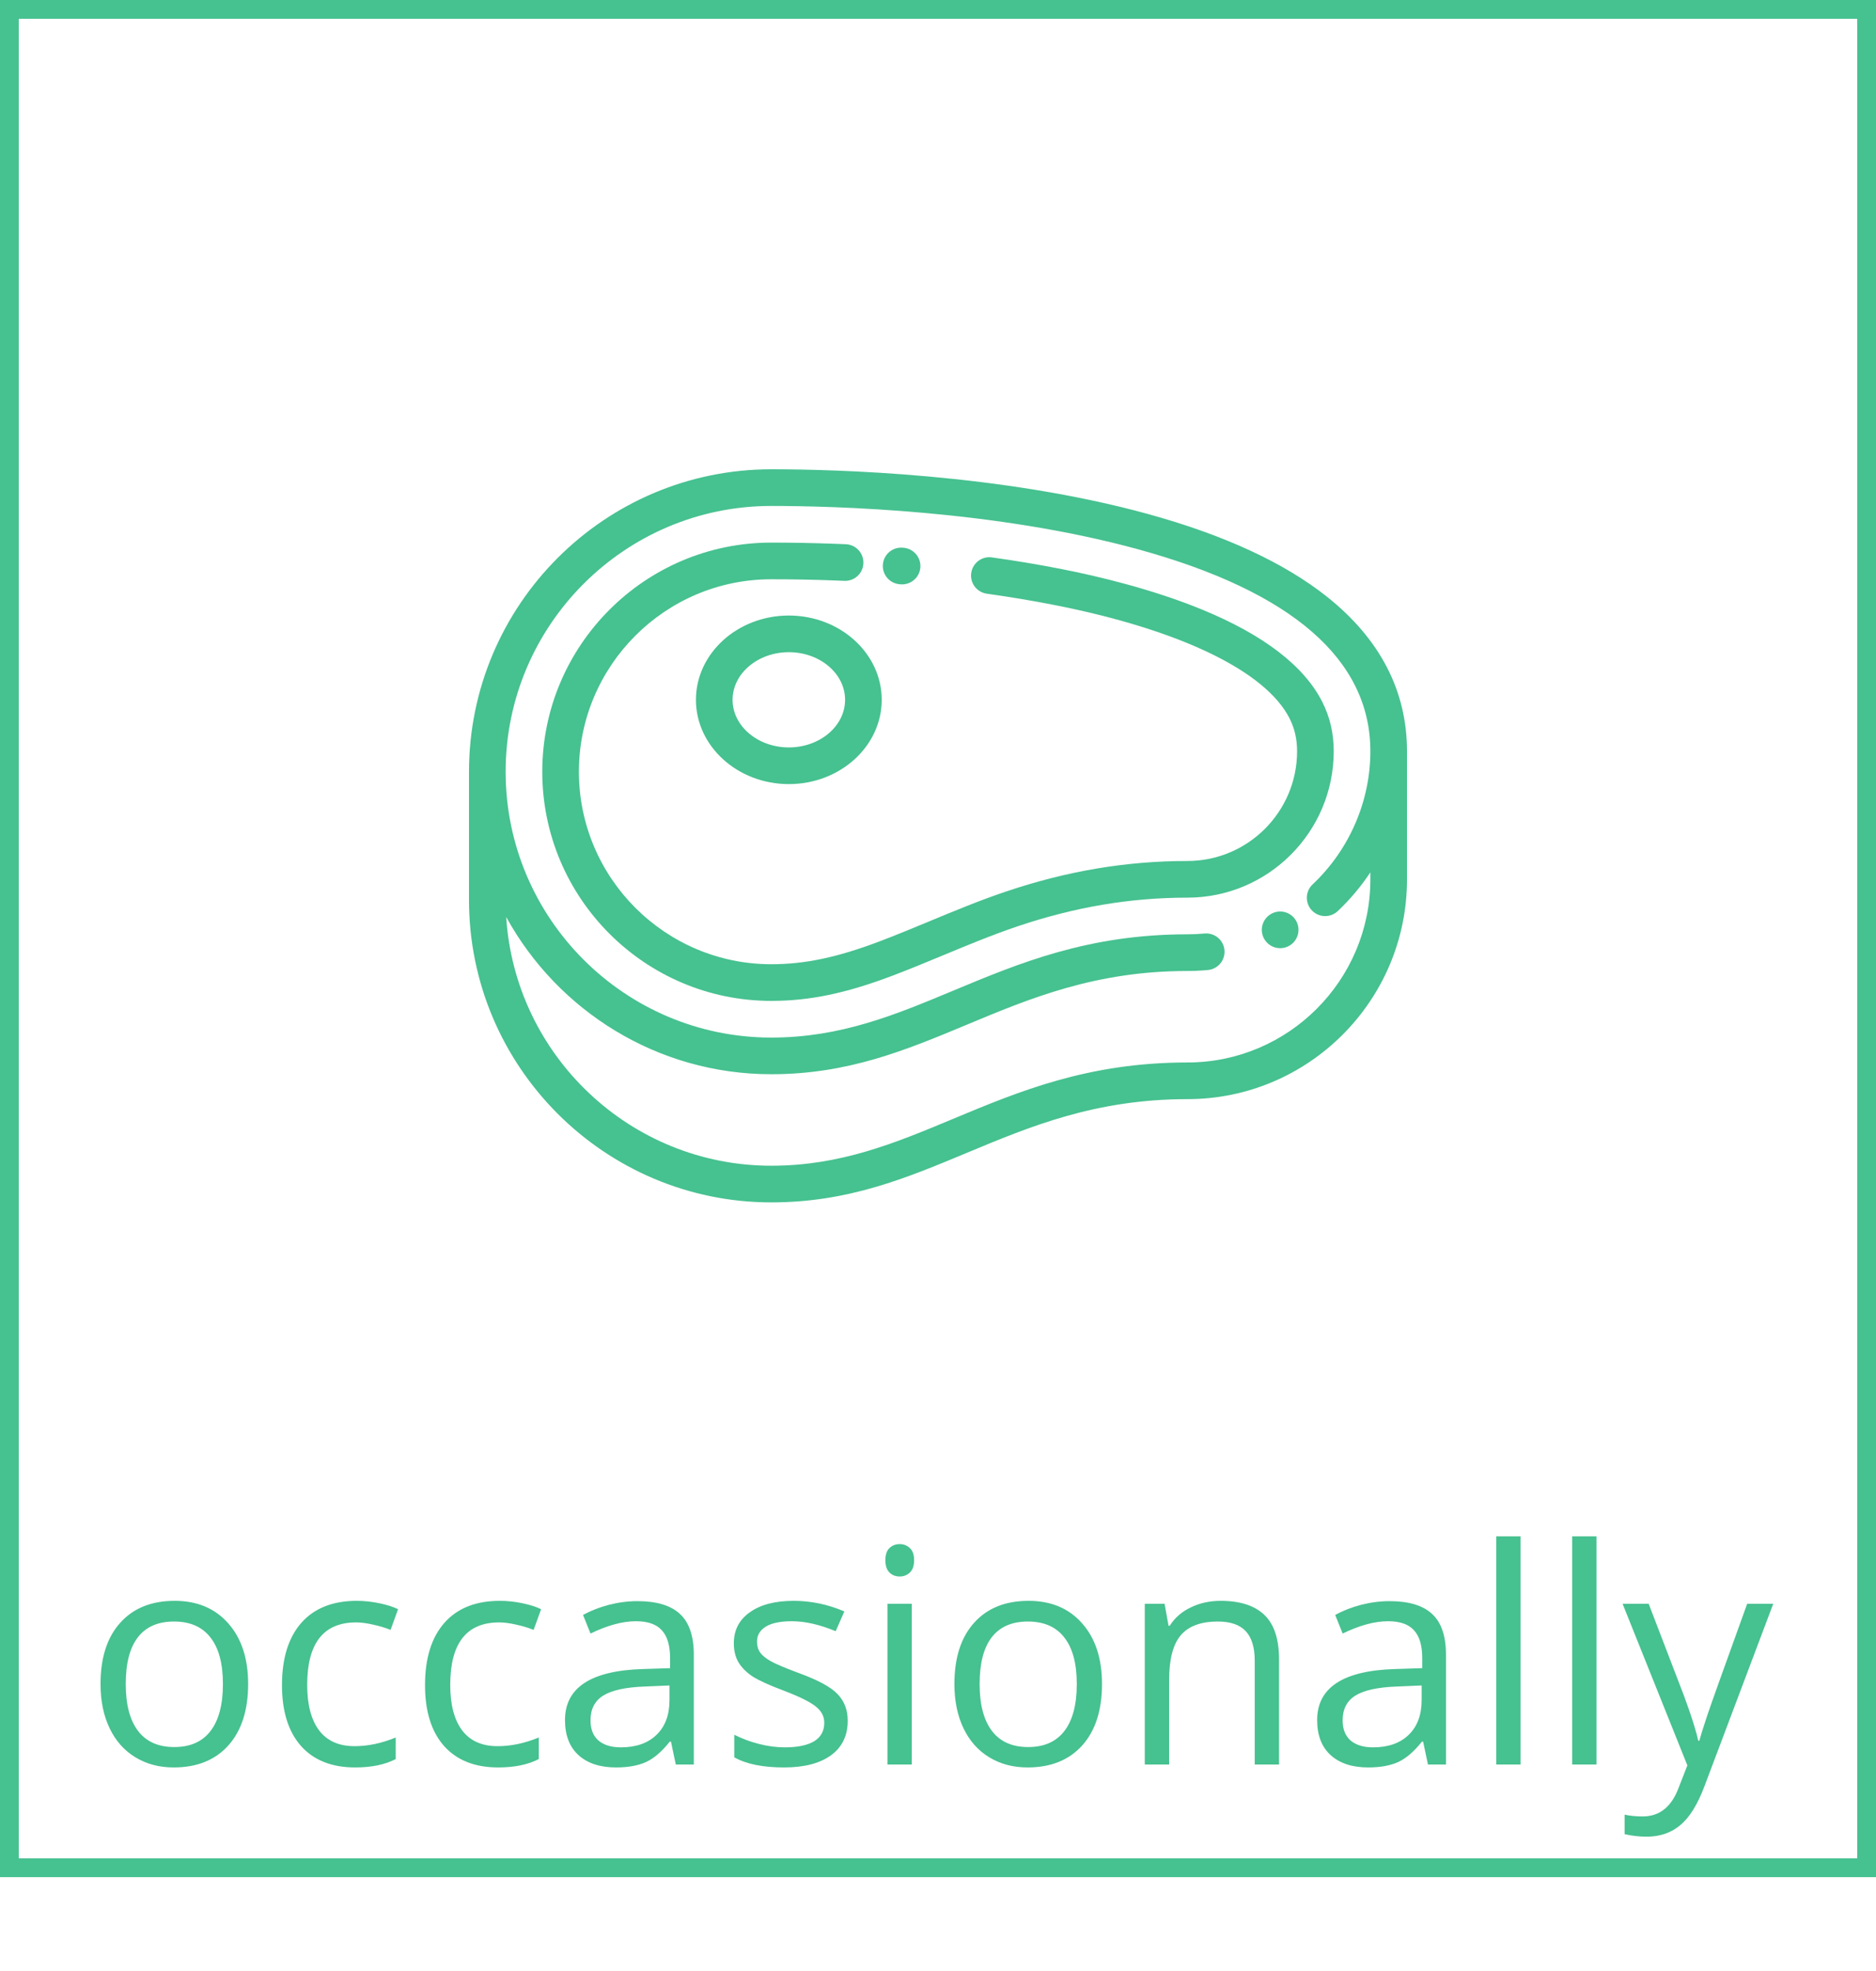 <svg width="100" height="105" viewBox="0 0 100 105" fill="none" xmlns="http://www.w3.org/2000/svg">
<path d="M13.227 89.711C13.227 91.107 12.875 92.198 12.172 92.984C11.469 93.766 10.497 94.156 9.258 94.156C8.492 94.156 7.812 93.977 7.219 93.617C6.625 93.258 6.167 92.742 5.844 92.07C5.521 91.398 5.359 90.612 5.359 89.711C5.359 88.315 5.708 87.229 6.406 86.453C7.104 85.672 8.073 85.281 9.312 85.281C10.51 85.281 11.461 85.68 12.164 86.477C12.872 87.273 13.227 88.352 13.227 89.711ZM6.703 89.711C6.703 90.805 6.922 91.638 7.359 92.211C7.797 92.784 8.44 93.07 9.289 93.07C10.138 93.07 10.781 92.787 11.219 92.219C11.662 91.646 11.883 90.81 11.883 89.711C11.883 88.622 11.662 87.797 11.219 87.234C10.781 86.667 10.133 86.383 9.273 86.383C8.424 86.383 7.784 86.662 7.352 87.219C6.919 87.776 6.703 88.607 6.703 89.711ZM18.93 94.156C17.69 94.156 16.729 93.776 16.047 93.016C15.37 92.25 15.031 91.169 15.031 89.773C15.031 88.341 15.375 87.234 16.062 86.453C16.755 85.672 17.74 85.281 19.016 85.281C19.427 85.281 19.838 85.326 20.25 85.414C20.662 85.503 20.984 85.607 21.219 85.727L20.82 86.828C20.534 86.713 20.221 86.62 19.883 86.547C19.544 86.469 19.245 86.43 18.984 86.43C17.245 86.43 16.375 87.539 16.375 89.758C16.375 90.81 16.586 91.617 17.008 92.18C17.435 92.742 18.065 93.023 18.898 93.023C19.612 93.023 20.344 92.87 21.094 92.562V93.711C20.521 94.008 19.799 94.156 18.93 94.156ZM26.555 94.156C25.315 94.156 24.354 93.776 23.672 93.016C22.995 92.25 22.656 91.169 22.656 89.773C22.656 88.341 23 87.234 23.688 86.453C24.38 85.672 25.365 85.281 26.641 85.281C27.052 85.281 27.463 85.326 27.875 85.414C28.287 85.503 28.609 85.607 28.844 85.727L28.445 86.828C28.159 86.713 27.846 86.62 27.508 86.547C27.169 86.469 26.87 86.43 26.609 86.43C24.87 86.43 24 87.539 24 89.758C24 90.81 24.211 91.617 24.633 92.18C25.06 92.742 25.69 93.023 26.523 93.023C27.237 93.023 27.969 92.87 28.719 92.562V93.711C28.146 94.008 27.424 94.156 26.555 94.156ZM36.023 94L35.766 92.781H35.703C35.276 93.318 34.849 93.682 34.422 93.875C34 94.062 33.471 94.156 32.836 94.156C31.987 94.156 31.32 93.938 30.836 93.5C30.357 93.062 30.117 92.44 30.117 91.633C30.117 89.904 31.5 88.997 34.266 88.914L35.719 88.867V88.336C35.719 87.664 35.573 87.169 35.281 86.852C34.995 86.529 34.534 86.367 33.898 86.367C33.185 86.367 32.378 86.586 31.477 87.023L31.078 86.031C31.5 85.802 31.961 85.622 32.461 85.492C32.966 85.362 33.471 85.297 33.977 85.297C34.997 85.297 35.753 85.523 36.242 85.977C36.737 86.43 36.984 87.156 36.984 88.156V94H36.023ZM33.094 93.086C33.901 93.086 34.534 92.865 34.992 92.422C35.456 91.979 35.688 91.359 35.688 90.562V89.789L34.391 89.844C33.359 89.88 32.615 90.042 32.156 90.328C31.703 90.609 31.477 91.049 31.477 91.648C31.477 92.117 31.617 92.474 31.898 92.719C32.185 92.963 32.583 93.086 33.094 93.086ZM45.188 91.664C45.188 92.461 44.891 93.076 44.297 93.508C43.703 93.94 42.87 94.156 41.797 94.156C40.661 94.156 39.776 93.977 39.141 93.617V92.414C39.552 92.622 39.992 92.787 40.461 92.906C40.935 93.026 41.391 93.086 41.828 93.086C42.505 93.086 43.026 92.979 43.391 92.766C43.755 92.547 43.938 92.216 43.938 91.773C43.938 91.44 43.792 91.156 43.5 90.922C43.214 90.682 42.651 90.401 41.812 90.078C41.016 89.781 40.448 89.523 40.109 89.305C39.776 89.081 39.526 88.828 39.359 88.547C39.198 88.266 39.117 87.93 39.117 87.539C39.117 86.841 39.401 86.292 39.969 85.891C40.536 85.484 41.315 85.281 42.305 85.281C43.227 85.281 44.128 85.469 45.008 85.844L44.547 86.898C43.688 86.544 42.909 86.367 42.211 86.367C41.596 86.367 41.133 86.463 40.82 86.656C40.508 86.849 40.352 87.115 40.352 87.453C40.352 87.682 40.409 87.878 40.523 88.039C40.643 88.201 40.833 88.354 41.094 88.5C41.354 88.646 41.854 88.857 42.594 89.133C43.609 89.503 44.294 89.875 44.648 90.25C45.008 90.625 45.188 91.096 45.188 91.664ZM48.602 94H47.305V85.438H48.602V94ZM47.195 83.117C47.195 82.82 47.268 82.604 47.414 82.469C47.56 82.328 47.742 82.258 47.961 82.258C48.169 82.258 48.349 82.328 48.5 82.469C48.651 82.609 48.727 82.826 48.727 83.117C48.727 83.409 48.651 83.628 48.5 83.773C48.349 83.914 48.169 83.984 47.961 83.984C47.742 83.984 47.56 83.914 47.414 83.773C47.268 83.628 47.195 83.409 47.195 83.117ZM58.742 89.711C58.742 91.107 58.391 92.198 57.688 92.984C56.984 93.766 56.013 94.156 54.773 94.156C54.008 94.156 53.328 93.977 52.734 93.617C52.141 93.258 51.682 92.742 51.359 92.07C51.036 91.398 50.875 90.612 50.875 89.711C50.875 88.315 51.224 87.229 51.922 86.453C52.62 85.672 53.589 85.281 54.828 85.281C56.026 85.281 56.977 85.68 57.68 86.477C58.388 87.273 58.742 88.352 58.742 89.711ZM52.219 89.711C52.219 90.805 52.438 91.638 52.875 92.211C53.312 92.784 53.956 93.07 54.805 93.07C55.654 93.07 56.297 92.787 56.734 92.219C57.177 91.646 57.398 90.81 57.398 89.711C57.398 88.622 57.177 87.797 56.734 87.234C56.297 86.667 55.648 86.383 54.789 86.383C53.94 86.383 53.3 86.662 52.867 87.219C52.435 87.776 52.219 88.607 52.219 89.711ZM66.883 94V88.461C66.883 87.763 66.724 87.242 66.406 86.898C66.088 86.555 65.591 86.383 64.914 86.383C64.018 86.383 63.362 86.625 62.945 87.109C62.529 87.594 62.32 88.393 62.32 89.508V94H61.023V85.438H62.078L62.289 86.609H62.352C62.617 86.188 62.99 85.862 63.469 85.633C63.948 85.398 64.482 85.281 65.07 85.281C66.102 85.281 66.878 85.531 67.398 86.031C67.919 86.526 68.18 87.32 68.18 88.414V94H66.883ZM76.117 94L75.859 92.781H75.797C75.37 93.318 74.943 93.682 74.516 93.875C74.094 94.062 73.565 94.156 72.93 94.156C72.081 94.156 71.414 93.938 70.93 93.5C70.451 93.062 70.211 92.44 70.211 91.633C70.211 89.904 71.594 88.997 74.359 88.914L75.812 88.867V88.336C75.812 87.664 75.667 87.169 75.375 86.852C75.088 86.529 74.628 86.367 73.992 86.367C73.279 86.367 72.471 86.586 71.57 87.023L71.172 86.031C71.594 85.802 72.055 85.622 72.555 85.492C73.06 85.362 73.565 85.297 74.07 85.297C75.091 85.297 75.846 85.523 76.336 85.977C76.831 86.43 77.078 87.156 77.078 88.156V94H76.117ZM73.188 93.086C73.995 93.086 74.628 92.865 75.086 92.422C75.549 91.979 75.781 91.359 75.781 90.562V89.789L74.484 89.844C73.453 89.88 72.708 90.042 72.25 90.328C71.797 90.609 71.57 91.049 71.57 91.648C71.57 92.117 71.711 92.474 71.992 92.719C72.279 92.963 72.677 93.086 73.188 93.086ZM81.055 94H79.758V81.844H81.055V94ZM85.102 94H83.805V81.844H85.102V94ZM86.492 85.438H87.883L89.758 90.32C90.169 91.435 90.424 92.24 90.523 92.734H90.586C90.654 92.469 90.794 92.016 91.008 91.375C91.227 90.729 91.935 88.75 93.133 85.438H94.523L90.844 95.188C90.479 96.151 90.052 96.833 89.562 97.234C89.078 97.641 88.482 97.844 87.773 97.844C87.378 97.844 86.987 97.799 86.602 97.711V96.672C86.888 96.734 87.208 96.766 87.562 96.766C88.453 96.766 89.088 96.266 89.469 95.266L89.945 94.047L86.492 85.438Z" fill="#46C190"/>
<path d="M70.749 31.801C68.469 29.984 65.251 28.497 61.184 27.38C53.362 25.232 44.542 25 41.113 25C32.228 25 25 32.228 25 41.114V47.941C25 56.826 32.228 64.054 41.113 64.054C45.21 64.054 48.287 62.771 51.545 61.412C54.913 60.007 58.397 58.554 63.296 58.554C69.749 58.554 75 53.303 75 46.85V40.023C75 36.816 73.57 34.05 70.749 31.801ZM69.926 48.496C70.296 48.889 70.914 48.907 71.307 48.538C71.969 47.914 72.552 47.219 73.047 46.471V46.85C73.047 52.227 68.673 56.601 63.296 56.601C58.006 56.601 54.339 58.13 50.793 59.609C47.721 60.891 44.819 62.101 41.113 62.101C33.611 62.101 27.454 56.236 26.983 48.851C29.725 53.839 35.031 57.227 41.113 57.227C45.21 57.227 48.287 55.943 51.545 54.585C54.913 53.179 58.397 51.727 63.296 51.727C63.66 51.727 64.027 51.709 64.389 51.675C64.926 51.625 65.32 51.149 65.27 50.612C65.22 50.075 64.743 49.681 64.207 49.731C63.906 49.759 63.599 49.773 63.296 49.773C58.006 49.773 54.339 51.303 50.793 52.782C47.721 54.063 44.819 55.274 41.113 55.274C33.305 55.274 26.953 48.922 26.953 41.114C26.953 33.306 33.305 26.953 41.113 26.953C44.463 26.953 53.074 27.178 60.667 29.263C68.882 31.519 73.047 35.139 73.047 40.023C73.047 42.688 71.925 45.273 69.968 47.115C69.575 47.485 69.557 48.103 69.926 48.496Z" fill="#46C190"/>
<path d="M69.123 49.119C68.894 48.631 68.312 48.422 67.824 48.651C67.817 48.655 67.808 48.659 67.801 48.663C67.318 48.904 67.123 49.491 67.364 49.973C67.535 50.315 67.88 50.513 68.238 50.513C68.383 50.513 68.53 50.481 68.668 50.413C69.147 50.179 69.351 49.603 69.123 49.119Z" fill="#46C190"/>
<path d="M48.163 29.181L48.113 29.177C47.574 29.135 47.104 29.535 47.062 30.073C47.019 30.611 47.42 31.081 47.957 31.124L48.007 31.128C48.034 31.13 48.06 31.131 48.086 31.131C48.59 31.131 49.017 30.744 49.059 30.233C49.102 29.695 48.7 29.224 48.163 29.181Z" fill="#46C190"/>
<path d="M70.484 37.392C69.515 35.477 67.36 33.823 64.078 32.474C61.422 31.383 58.518 30.694 56.549 30.308C55.369 30.076 54.132 29.87 52.873 29.694C52.34 29.618 51.846 29.991 51.771 30.526C51.696 31.06 52.069 31.553 52.603 31.628C53.827 31.799 55.028 32 56.173 32.224C62.881 33.54 67.462 35.745 68.741 38.273C69.01 38.804 69.141 39.377 69.141 40.022C69.141 43.245 66.519 45.867 63.296 45.867C60.037 45.867 56.873 46.4 53.622 47.495C52.222 47.967 50.862 48.531 49.547 49.077C48.678 49.438 47.779 49.811 46.886 50.149C44.633 51.003 42.907 51.367 41.113 51.367C35.459 51.367 30.859 46.767 30.859 41.113C30.859 35.459 35.459 30.859 41.113 30.859C42.216 30.859 43.336 30.88 44.441 30.921C44.629 30.928 44.817 30.936 45.005 30.944C45.543 30.968 46 30.55 46.023 30.012C46.047 29.473 45.63 29.017 45.091 28.993C44.898 28.984 44.706 28.977 44.514 28.97C43.385 28.927 42.24 28.906 41.113 28.906C34.382 28.906 28.906 34.382 28.906 41.113C28.906 47.844 34.382 53.32 41.113 53.32C43.158 53.32 45.091 52.918 47.578 51.976C48.499 51.627 49.413 51.248 50.296 50.881C51.58 50.348 52.909 49.797 54.246 49.346C57.292 48.319 60.253 47.82 63.296 47.82C67.596 47.82 71.094 44.322 71.094 40.022C71.094 39.063 70.894 38.203 70.484 37.392Z" fill="#46C190"/>
<path d="M42.049 32.791C39.319 32.791 37.097 34.805 37.097 37.281C37.097 39.756 39.319 41.771 42.049 41.771C44.779 41.771 47 39.756 47 37.281C47 34.805 44.779 32.791 42.049 32.791ZM42.049 39.817C40.395 39.817 39.05 38.679 39.05 37.281C39.05 35.882 40.395 34.744 42.049 34.744C43.702 34.744 45.047 35.882 45.047 37.281C45.047 38.679 43.702 39.817 42.049 39.817Z" fill="#46C190"/>
<rect x="0.5" y="0.5" width="99" height="99" stroke="#46C190"/>
</svg>
